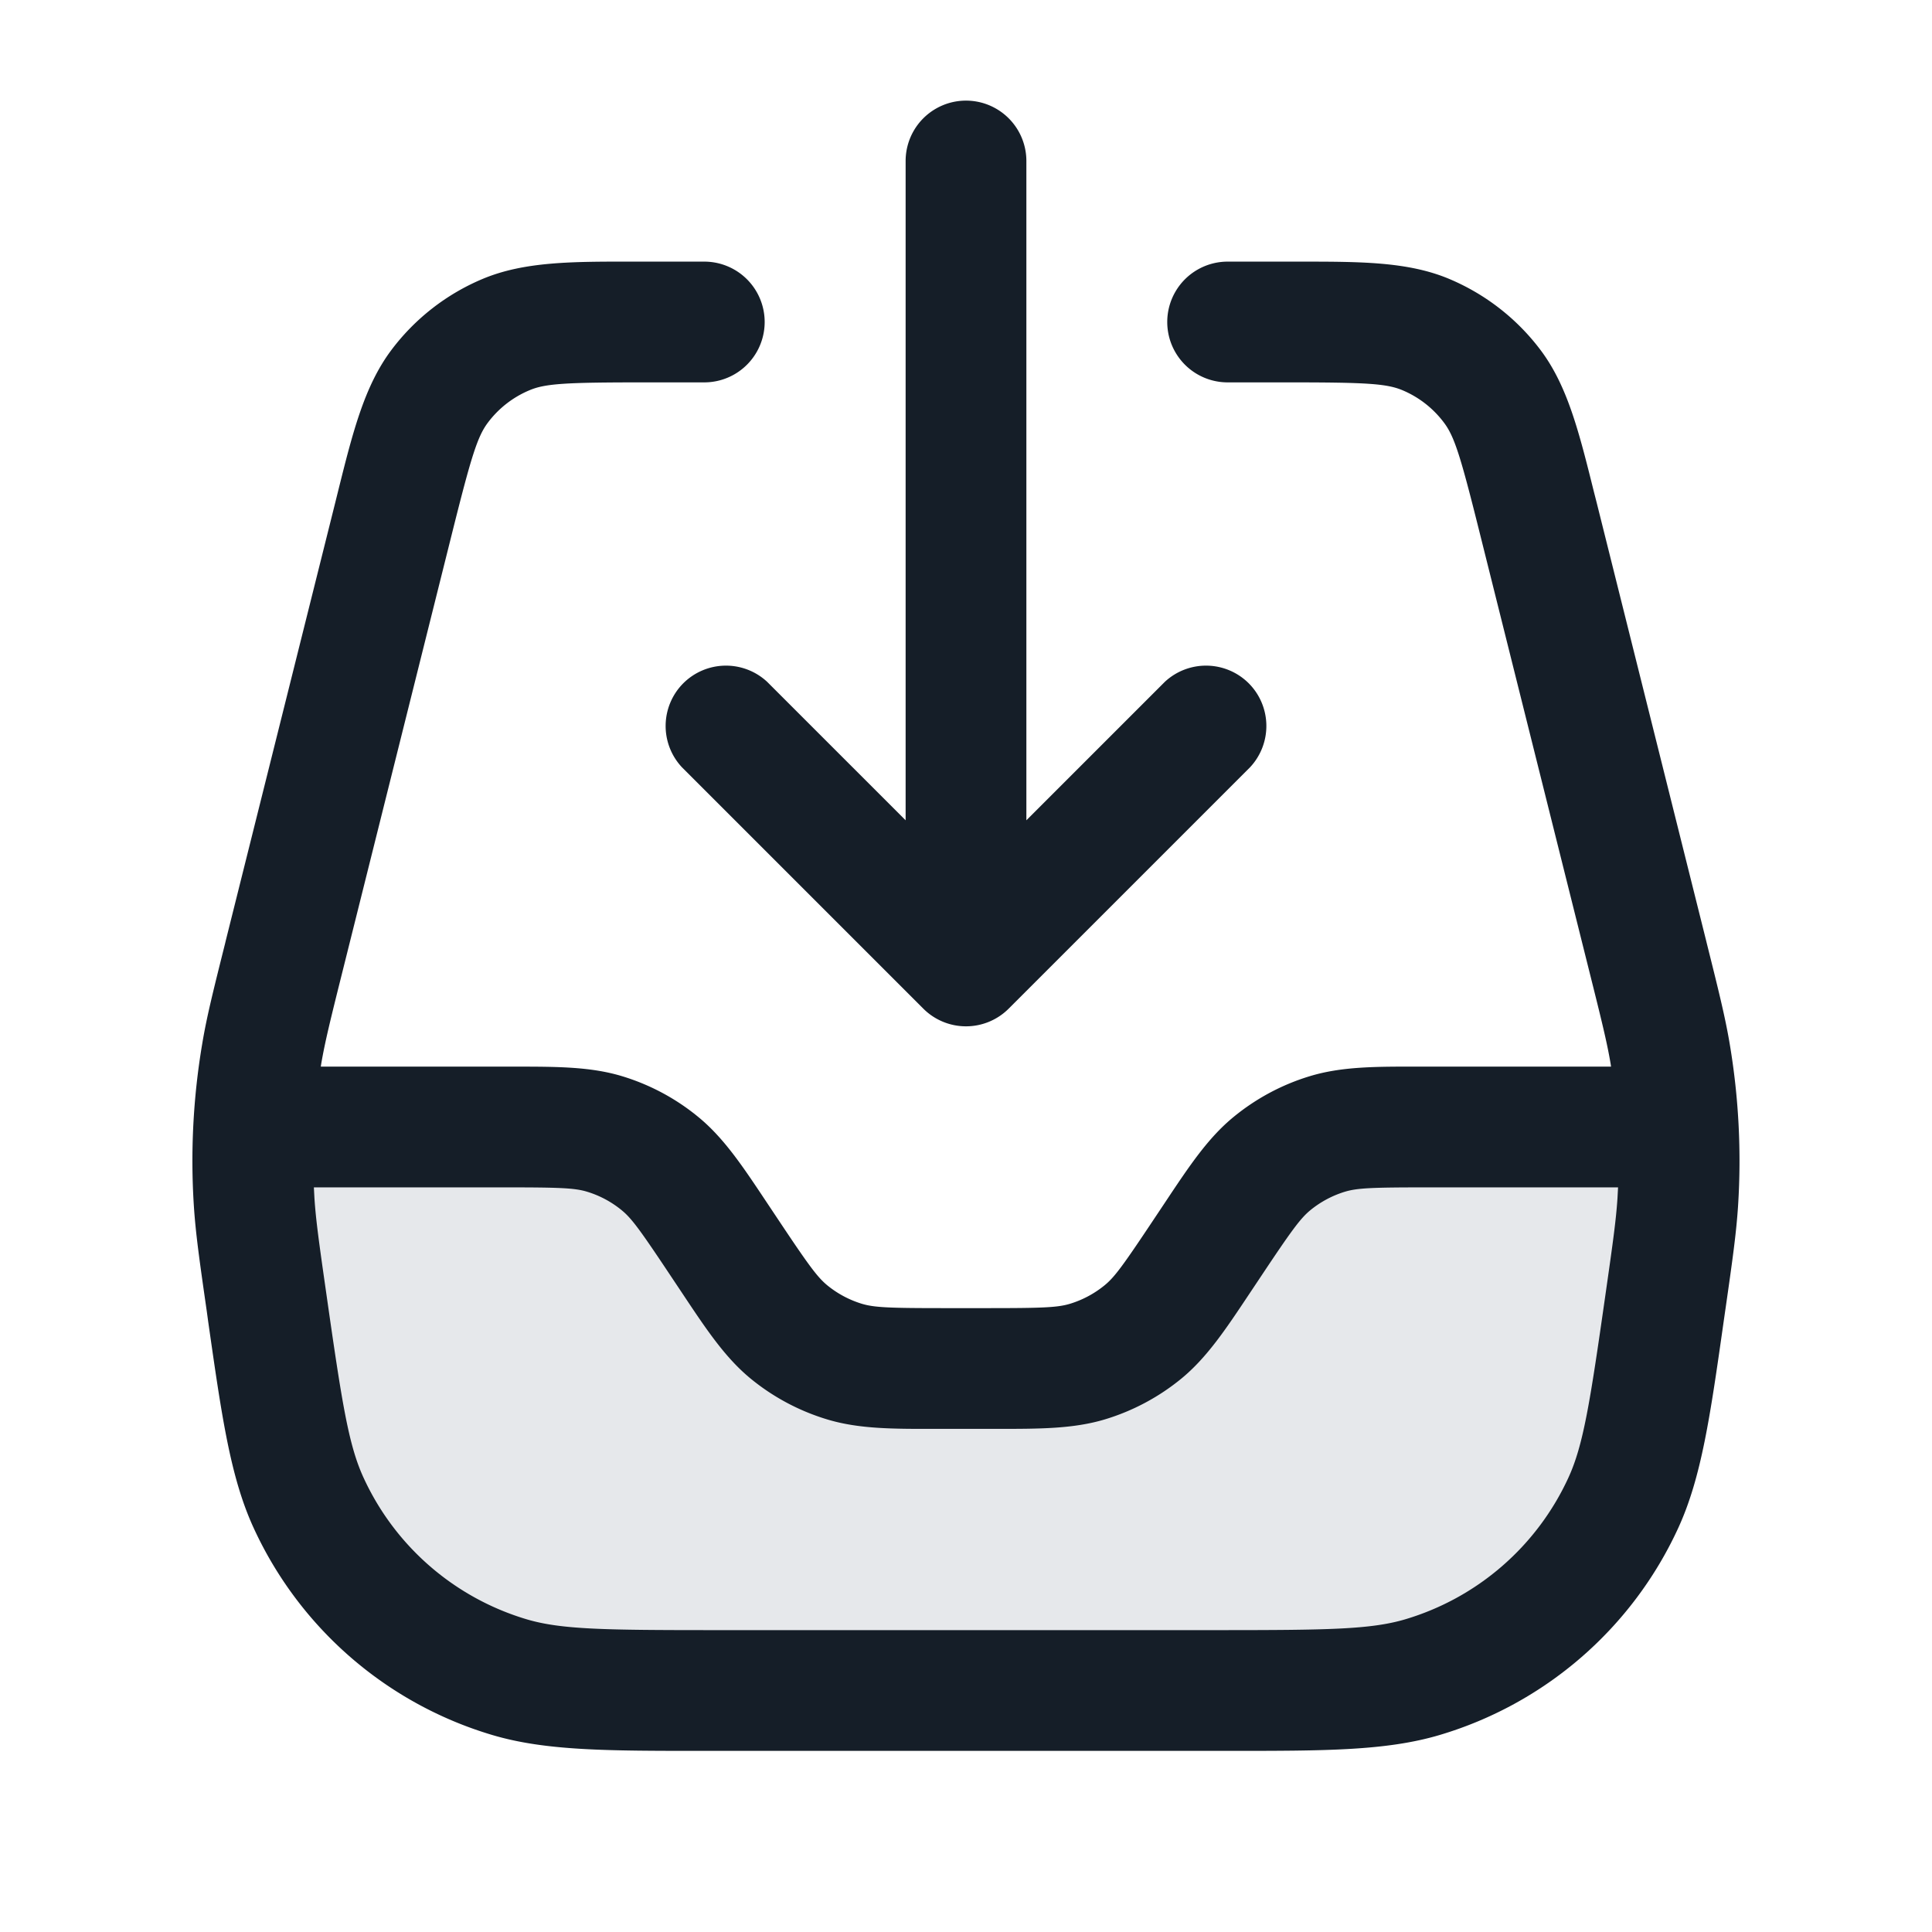 <svg xmlns="http://www.w3.org/2000/svg" viewBox="0 0 24 24"><path fill="#636F7E" opacity=".16" d="M20.785 15.505 21 14h-3.287c-.627 0-.94 0-1.224.086a2.001 2.001 0 0 0-.689.369c-.229.188-.403.449-.75.97l-.1.15c-.347.521-.521.782-.75.97a2.001 2.001 0 0 1-.69.369c-.283.086-.596.086-1.223.086h-.574c-.627 0-.94 0-1.224-.086a2 2 0 0 1-.689-.369c-.229-.189-.403-.449-.75-.97l-.1-.15c-.347-.521-.521-.782-.75-.97a2 2 0 0 0-.69-.369C7.228 14 6.915 14 6.288 14H3l.215 1.505c.278 1.948.418 2.923.888 3.655a4 4 0 0 0 1.704 1.478C6.598 21 7.583 21 9.55 21h4.898c1.969 0 2.952 0 3.745-.362a4 4 0 0 0 1.703-1.478c.47-.732.61-1.707.888-3.655Z"/><path fill="#151E28" d="M7.86 3.25h.889a.75.75 0 0 1 0 1.5h-.752c-.963 0-1.223.014-1.42.098a1.248 1.248 0 0 0-.517.403c-.129.172-.206.42-.44 1.355l-1.36 5.441c-.156.623-.223.896-.27 1.17l-.005.033H6.38c.535 0 .955 0 1.348.119.346.105.668.277.947.507.317.26.55.61.846 1.055l.152.228c.373.56.48.705.603.807.127.104.273.182.43.23.153.046.333.054 1.006.054h.575c.672 0 .853-.008 1.005-.054a1.26 1.26 0 0 0 .43-.23c.124-.101.23-.247.603-.807l.152-.228c.296-.445.529-.795.846-1.055.28-.23.601-.402.947-.507.394-.12.814-.12 1.348-.119h2.395l-.005-.034c-.046-.273-.114-.546-.27-1.169l-1.36-5.441c-.233-.934-.31-1.183-.44-1.355a1.248 1.248 0 0 0-.515-.403c-.199-.084-.459-.098-1.422-.098h-.751a.75.75 0 0 1 0-1.5h.899c.752 0 1.342 0 1.854.215.451.19.843.495 1.137.887.334.446.477 1.022.66 1.757l.034.133 1.36 5.442.008.033c.145.58.228.912.285 1.25a8.73 8.73 0 0 1 .104 2.01c-.022.342-.07.681-.155 1.273l-.005.034-.019.132c-.168 1.182-.276 1.938-.565 2.567a4.752 4.752 0 0 1-2.964 2.57c-.663.197-1.427.197-2.62.197H8.736c-1.193 0-1.957 0-2.62-.197a4.752 4.752 0 0 1-2.964-2.57c-.29-.63-.397-1.385-.566-2.567l-.018-.132-.005-.034c-.085-.592-.133-.931-.155-1.273a8.73 8.73 0 0 1 .104-2.01c.056-.338.14-.67.285-1.25l.008-.034 1.36-5.441.033-.133c.183-.735.327-1.31.661-1.757a2.748 2.748 0 0 1 1.136-.887c.515-.216 1.108-.216 1.865-.215ZM3.906 14.882c.018.276.057.555.148 1.19.194 1.359.276 1.88.462 2.284a3.25 3.25 0 0 0 2.028 1.76c.427.126.954.134 2.327.134h6.257c1.373 0 1.9-.008 2.327-.134a3.251 3.251 0 0 0 2.028-1.759c.186-.405.268-.925.462-2.285.091-.635.13-.914.148-1.19l.007-.132h-2.387c-.673 0-.853.008-1.006.054a1.26 1.26 0 0 0-.43.23c-.123.102-.23.247-.603.807l-.1.15-.052.078c-.296.445-.529.795-.846 1.056a2.753 2.753 0 0 1-.947.506c-.393.119-.813.119-1.348.119h-.762c-.534.001-.954.001-1.348-.119a2.754 2.754 0 0 1-.947-.506c-.317-.261-.55-.611-.846-1.056l-.052-.078-.1-.15c-.373-.56-.479-.706-.603-.807a1.25 1.25 0 0 0-.43-.23c-.152-.046-.333-.054-1.005-.054H3.899l.007.132ZM12.75 2v8.19l1.72-1.72a.751.751 0 0 1 1.042.018.751.751 0 0 1 .018 1.042l-3 3a.75.75 0 0 1-1.06 0l-3-3a.751.751 0 0 1 .018-1.042.751.751 0 0 1 1.042-.018l1.72 1.72V2a.75.75 0 0 1 1.5 0Z"/></svg>